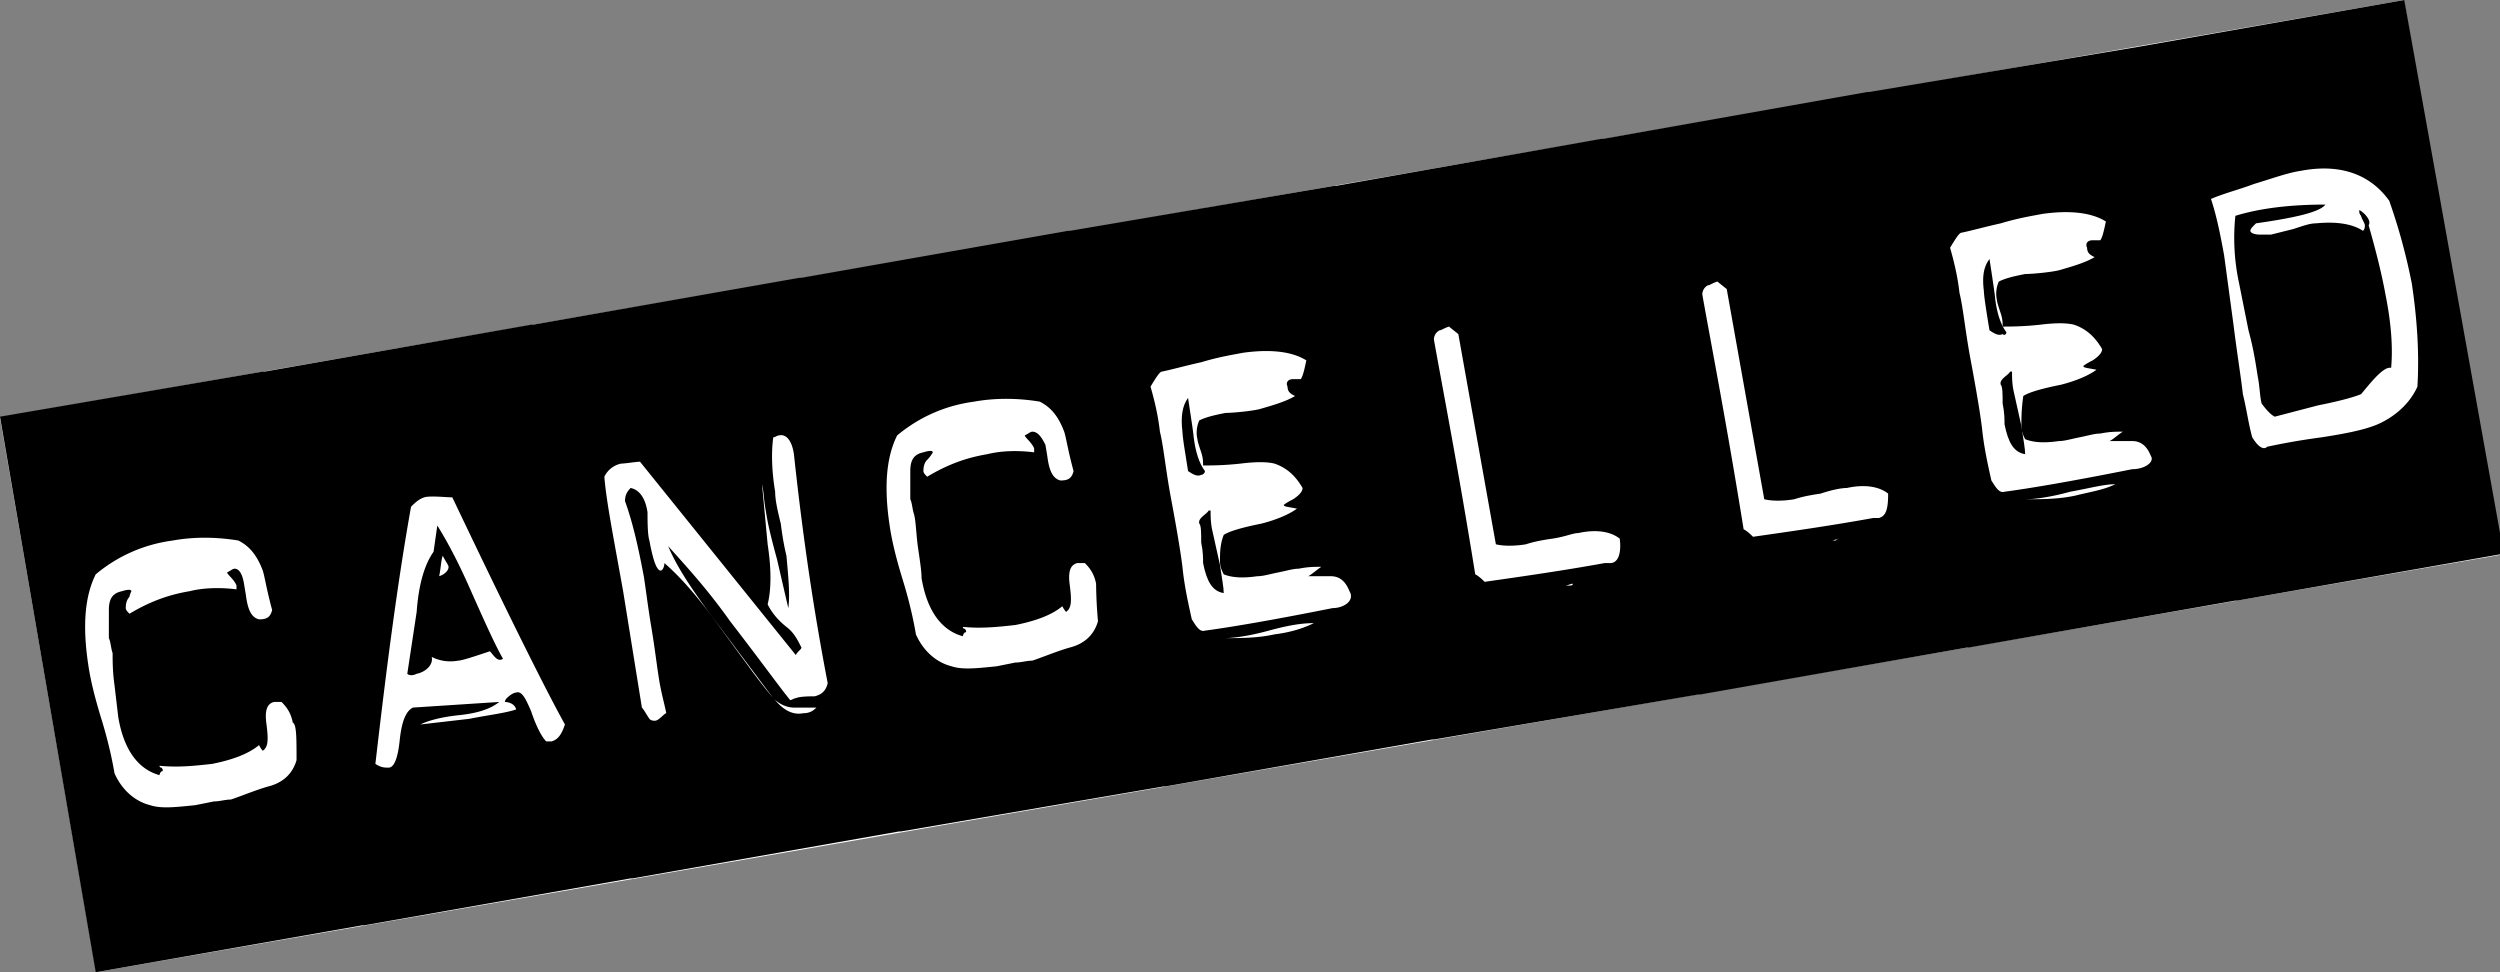 <svg xmlns="http://www.w3.org/2000/svg" xmlns:xlink="http://www.w3.org/1999/xlink" viewBox="0 0 133.2 51.8" xmlns:v="https://vecta.io/nano"><rect x="0" y="0" width="133.2" height="51.8" fill="#808080" stroke="none"/><path d="M-.006 22.235L128.083.005l5.13 29.56-128.09 22.23z" fill="#fff"/><path d="M23.1 29.4c-.5.7-.8 1.8-.9 3.2l-.5 3.3c.1.1.3.1.5 0 .5-.1.9-.5.8-.9a2.2 2.2 0 0 0 1.4.2c.2 0 .8-.2 1.7-.5.2.2.4.6.7.4-.4-.7-.9-1.8-1.7-3.6-.7-1.6-1.3-2.7-1.8-3.5l-.2 1.4zm.3 1.3c.1-.5.1-.9.2-1.1 0 .1.3.5.3.6 0 .2-.2.4-.5.5zm90.5-28.2h0L99.6 4.9h-.1L85.4 7.4h-.1L71.2 9.9h-.1L57 12.3h-.1l-14.2 2.5h-.1l-14.2 2.5h-.1l-14.2 2.5H14L0 22.2l5.1 29.6 14.2-2.5h.1l14.2-2.5h.1l14.2-2.5h.1l14-2.4h.1l14.2-2.5h.1L90.5 37h.1l14.2-2.5h.1l14.2-2.5h.1l14.2-2.5L128.1 0l-14.2 2.5zm-98.1 38c-.2.7-.7 1.2-1.5 1.4-.7.2-1.4.5-2 .7-.3 0-.6.1-.9.1l-1 .2c-1 .1-1.8.2-2.4 0-.8-.2-1.5-.8-1.9-1.7-.1-.6-.3-1.6-.7-2.9s-.6-2.2-.7-2.9c-.3-2-.2-3.6.4-4.8 1.2-1 2.6-1.6 4.1-1.8 1.1-.2 2.3-.2 3.5 0 .6.3 1 .8 1.3 1.6.1.3.2 1 .5 2.1-.1.4-.3.5-.7.5-.4-.1-.6-.5-.7-1.3l-.1-.6c-.1-.6-.3-.8-.5-.8-.1 0-.2.1-.4.2 0 .1.4.4.5.7v.2c-.8-.1-1.7-.1-2.5.1-1.2.2-2.2.6-3.2 1.2-.1-.1-.2-.2-.2-.3s0-.4.2-.6c0-.1.1-.3.1-.3 0-.1-.2-.1-.5 0-.5.1-.7.4-.7 1V34c.1.2.1.5.2.8 0 .4 0 1 .1 1.7l.2 1.7c.3 1.8 1.1 2.8 2.2 3.1 0 0 0-.1.1-.2.1 0 .1-.1 0-.2 0 0-.1 0-.1-.1 1 .1 1.9 0 2.8-.1 1-.2 1.9-.5 2.5-1 .1.2.2.3.2.3.3-.2.3-.6.2-1.4-.1-.7 0-1.1.4-1.2h.4c.3.3.5.6.6 1.1.2.1.2.8.2 2zm13.6-1h-.3c-.2-.2-.5-.7-.8-1.6-.3-.7-.5-1.1-.8-1-.1 0-.3.1-.5.3-.1.1-.1.2-.1.2s.5 0 .6.4c-.6.2-1.5.3-2.5.5l-2.6.3c.4-.2 1.1-.4 2.1-.5.9-.1 1.6-.3 2.1-.7l-4.6.3c-.4.2-.6.8-.7 1.7-.1 1-.3 1.5-.6 1.5-.2 0-.4 0-.7-.2.6-5.2 1.2-9.8 1.9-13.7.2-.2.4-.4.7-.5s1.2 0 1.5 0c3 6.3 5 10.3 6 12.1-.2.6-.4.8-.7.9zm14.7-3.1c-.1.4-.3.6-.7.7-.2 0-.8 0-1 .1-.1 0-.2.1-.3.1-.5-.6-1.5-2-3.2-4.2-1.2-1.7-2.4-3-3.3-4 .5 1.2 1.4 2.5 2.6 4.1l3 4c.3.3.7.5 1.1.5h1.2c-.2.2-.4.3-.7.3-.5.1-1-.1-1.5-.7-.2-.2-.6-.7-1.2-1.5l-2.2-3c-.9-1.2-1.7-2.1-2.5-2.8 0 .2-.1.4-.2.4-.2 0-.4-.5-.6-1.6-.1-.3-.1-1.1-.1-1.5-.1-.7-.4-1.2-.9-1.3-.2.2-.3.4-.3.7.4 1.1.7 2.4 1 4 .1.6.2 1.5.4 2.7s.3 2.1.4 2.7c.1.7.3 1.4.4 1.9-.1 0-.4.4-.6.4-.1 0-.2 0-.3-.1-.2-.3-.3-.5-.4-.6l-1-6.2c-.5-2.8-.9-4.8-1-6.1a1.27 1.27 0 0 1 .9-.7c.2 0 .8-.1 1-.1l8.3 10.3c.1-.2.3-.3.3-.4-.2-.4-.4-.8-.8-1.1-.5-.4-.8-.8-1-1.2.2-.8.2-1.9 0-3.2l-.3-3.2c.1.4.1.9.2 1.4.1.7.3 1.5.6 2.6l.6 2.6c.1-.7 0-1.7-.1-2.8-.1-.4-.2-.9-.3-1.7-.2-.8-.3-1.3-.3-1.7-.2-1.2-.2-2.2-.1-2.9.1 0 .2-.1.3-.1.4-.1.7.3.8 1 .6 5.6 1.3 9.6 1.8 12.2zm14.4-3.3c-.2.7-.7 1.2-1.5 1.4-.7.2-1.4.5-2 .7-.3 0-.6.1-.9.1l-1 .2c-1 .1-1.8.2-2.4 0-.8-.2-1.5-.8-1.9-1.7-.1-.6-.3-1.6-.7-2.9s-.6-2.2-.7-2.9c-.3-2-.2-3.6.4-4.8 1.2-1 2.6-1.6 4.1-1.8 1.1-.2 2.3-.2 3.5 0 .6.3 1 .8 1.3 1.6.1.3.2 1 .5 2.1-.1.4-.3.5-.7.5-.4-.1-.6-.5-.7-1.3l-.1-.6c-.2-.4-.4-.7-.7-.7-.1 0-.2.1-.4.2 0 .1.4.4.5.7v.2c-.8-.1-1.7-.1-2.5.1-1.2.2-2.2.6-3.2 1.2-.1-.1-.2-.2-.2-.3s0-.4.2-.6.3-.4.3-.4c0-.1-.2-.1-.5 0-.5.1-.7.4-.7 1v1.5c.1.2.1.5.2.8.1.4.1.9.2 1.7.1.7.2 1.3.2 1.7.3 1.8 1.1 2.8 2.2 3.1 0 0 0-.1.1-.2.1 0 .1-.1 0-.2 0 0-.1 0-.1-.1 1 .1 1.9 0 2.8-.1 1-.2 1.9-.5 2.5-1 .1.2.2.3.2.3.3-.2.3-.6.2-1.4-.1-.7 0-1.1.4-1.2h.4c.3.3.5.6.6 1.1a24.67 24.67 0 0 0 .1 2zm9.4.7c-.9.2-1.8.2-2.7.2.5 0 1.3-.1 2.4-.4s1.8-.4 2.4-.4c-.6.3-1.3.5-2.1.6zm3.1-1.4c-3 .6-5.3 1-6.8 1.2-.3.1-.5-.3-.7-.6-.2-.9-.4-1.8-.5-2.8-.1-.8-.3-2-.6-3.6s-.4-2.8-.6-3.6c-.1-.9-.3-1.7-.5-2.4.3-.5.5-.8.6-.8.5-.1 1.2-.3 2.1-.5 1-.3 1.7-.4 2.2-.5 1.4-.2 2.6-.1 3.4.4-.1.5-.2.9-.3 1h-.4c-.3 0-.4.2-.3.4 0 .3.2.4.4.5-.5.3-1.2.5-1.9.7-.4.1-1.4.2-1.8.2-.5.1-1 .2-1.4.4-.1.2-.2.6-.1 1 0 .1.1.4.2.7s.1.5.1.7c.4 0 1.1 0 2-.1.8-.1 1.4-.1 1.8 0 .6.2 1.1.6 1.5 1.3 0 .2-.2.4-.5.6-.4.2-.5.3-.5.3 0 .1.2.1.7.2-.4.3-1.1.6-1.9.8-1 .2-1.7.4-2 .6-.2.5-.2 1-.2 1.4 0 .3.1.5.2.7.5.2 1.1.2 1.8.1.3 0 .6-.1 1.1-.2s.8-.2 1.1-.2c.5-.1.8-.1 1.2-.1-.3.2-.5.4-.7.5h1.2c.5 0 .8.3 1 .8.3.5-.3.9-.9.9zm12.6-1.2h-.2c.1 0 .3-.1.4-.1 0 .1-.1.1-.2.1zm2.2-1.2h-.3c-2.2.4-4.3.7-6.4 1-.1-.1-.3-.3-.5-.4-.9-5.6-1.7-9.7-2.2-12.5a.55.55 0 0 1 .3-.5c.1 0 .2-.1.5-.2l.5.4 2 11.2c.4.1 1 .1 1.6 0 .3-.1.7-.2 1.4-.3s1.1-.3 1.4-.3c.9-.2 1.7-.1 2.2.3.1.8-.1 1.3-.5 1.3zm12-1.2h-.2c.1 0 .3-.1.4-.1 0 0-.1 0-.2.1zm2.3-1.2h-.3c-2.2.4-4.3.7-6.4 1-.1-.1-.3-.3-.5-.4-.9-5.6-1.7-9.7-2.2-12.5a.55.55 0 0 1 .3-.5c.1 0 .2-.1.5-.2l.5.4 2 11.2c.4.1 1 .1 1.6 0 .3-.1.7-.2 1.4-.3.6-.2 1.1-.3 1.4-.3.9-.2 1.7-.1 2.2.3 0 .8-.1 1.2-.5 1.3zm10.5-1.2c-.9.2-1.8.2-2.7.2.5 0 1.3-.1 2.4-.4 1.1-.2 1.8-.4 2.4-.4-.6.3-1.3.4-2.1.6zm3-1.4c-3 .6-5.3 1-6.8 1.2-.3.1-.5-.3-.7-.6-.2-.9-.4-1.8-.5-2.8-.1-.8-.3-2-.6-3.6s-.4-2.8-.6-3.6c-.1-.9-.3-1.7-.5-2.4.3-.5.5-.8.6-.8.5-.1 1.2-.3 2.1-.5 1-.3 1.7-.4 2.2-.5 1.4-.2 2.6-.1 3.4.4-.1.5-.2.9-.3 1h-.4c-.3 0-.4.2-.3.4 0 .3.2.4.4.5-.5.3-1.2.5-1.9.7-.4.1-1.4.2-1.8.2-.5.1-1 .2-1.4.4-.1.2-.2.6-.1 1 0 .1.1.4.2.7s.1.5.1.7c.4 0 1.1 0 2-.1.8-.1 1.4-.1 1.8 0 .6.2 1.1.6 1.5 1.3 0 .2-.2.4-.5.6-.4.2-.5.3-.5.3 0 .1.2.1.7.2-.4.3-1.1.6-1.9.8-1 .2-1.7.4-2 .6-.1.7-.1 1.2-.1 1.6 0 .3.1.5.2.7.5.2 1.1.2 1.8.1.3 0 .6-.1 1.1-.2s.8-.2 1.1-.2c.5-.1.8-.1 1.2-.1-.3.2-.5.4-.7.5h1.2c.5 0 .8.3 1 .8.2.3-.3.7-1 .7zm15.2-4.4c-.4.9-1.2 1.6-2.1 2-.7.3-1.7.5-3 .7-1.5.2-2.4.4-2.9.5-.2.2-.5 0-.8-.5-.2-.7-.3-1.5-.5-2.3-.1-.9-.3-2.1-.5-3.7l-.5-3.7c-.2-1.1-.4-2.1-.7-3 .7-.3 1.5-.5 2.3-.8 1-.3 1.8-.6 2.5-.7 2.1-.4 3.7.2 4.7 1.6a31.66 31.66 0 0 1 1.2 4.4c.3 2 .4 3.8.3 5.5z"/><path d="M64.2 25.1c-.3-.4-.5-1-.6-1.8 0-.1-.1-.8-.3-2.1-.3.4-.4 1-.3 1.8 0 .2.1.9.3 2.1.3.2.5.3.7.2.1 0 .2-.1.2-.2z"/><use xlink:href="#B"/><use xlink:href="#B" x="42.7" y="-7.4"/><path d="M106.9 17.7c-.3-.4-.5-1-.6-1.8 0-.1-.1-.8-.3-2.1-.3.4-.4.9-.3 1.7 0 .2.1.9.3 2.1.3.2.5.3.7.2.1.1.2 0 .2-.1zm18.8-6.5c0 .1 0 .2.1.3 0 .1.2.4.2.5s0 .2-.1.3c-.6-.4-1.5-.5-2.5-.4-.3 0-.6.1-1.2.3l-1.2.3h-.6c-.3 0-.5-.1-.5-.2s.1-.2.3-.4c2.1-.3 3.4-.6 3.7-1-1.9 0-3.5.2-4.8.6a11.47 11.47 0 0 0 .2 3.6l.5 2.5c.3 1.1.4 1.9.5 2.5.1.5.1 1 .2 1.4.3.4.5.6.7.7l2.3-.6c1-.2 1.8-.4 2.3-.6.5-.6 1.2-1.5 1.6-1.4.1-1.1 0-2.4-.3-3.9-.2-1.1-.5-2.3-.9-3.7.2-.3-.4-.8-.5-.8z"/><defs ><path id="B" d="M64.6 28.3c-.1-.4-.1-.8-.1-1.1h-.1c-.1.2-.6.4-.5.7.1.1.1.5.1 1 .1.5.1.8.1 1.1.2 1 .5 1.5 1.1 1.6 0-.3-.1-.8-.2-1.5l-.4-1.8z"/></defs></svg>